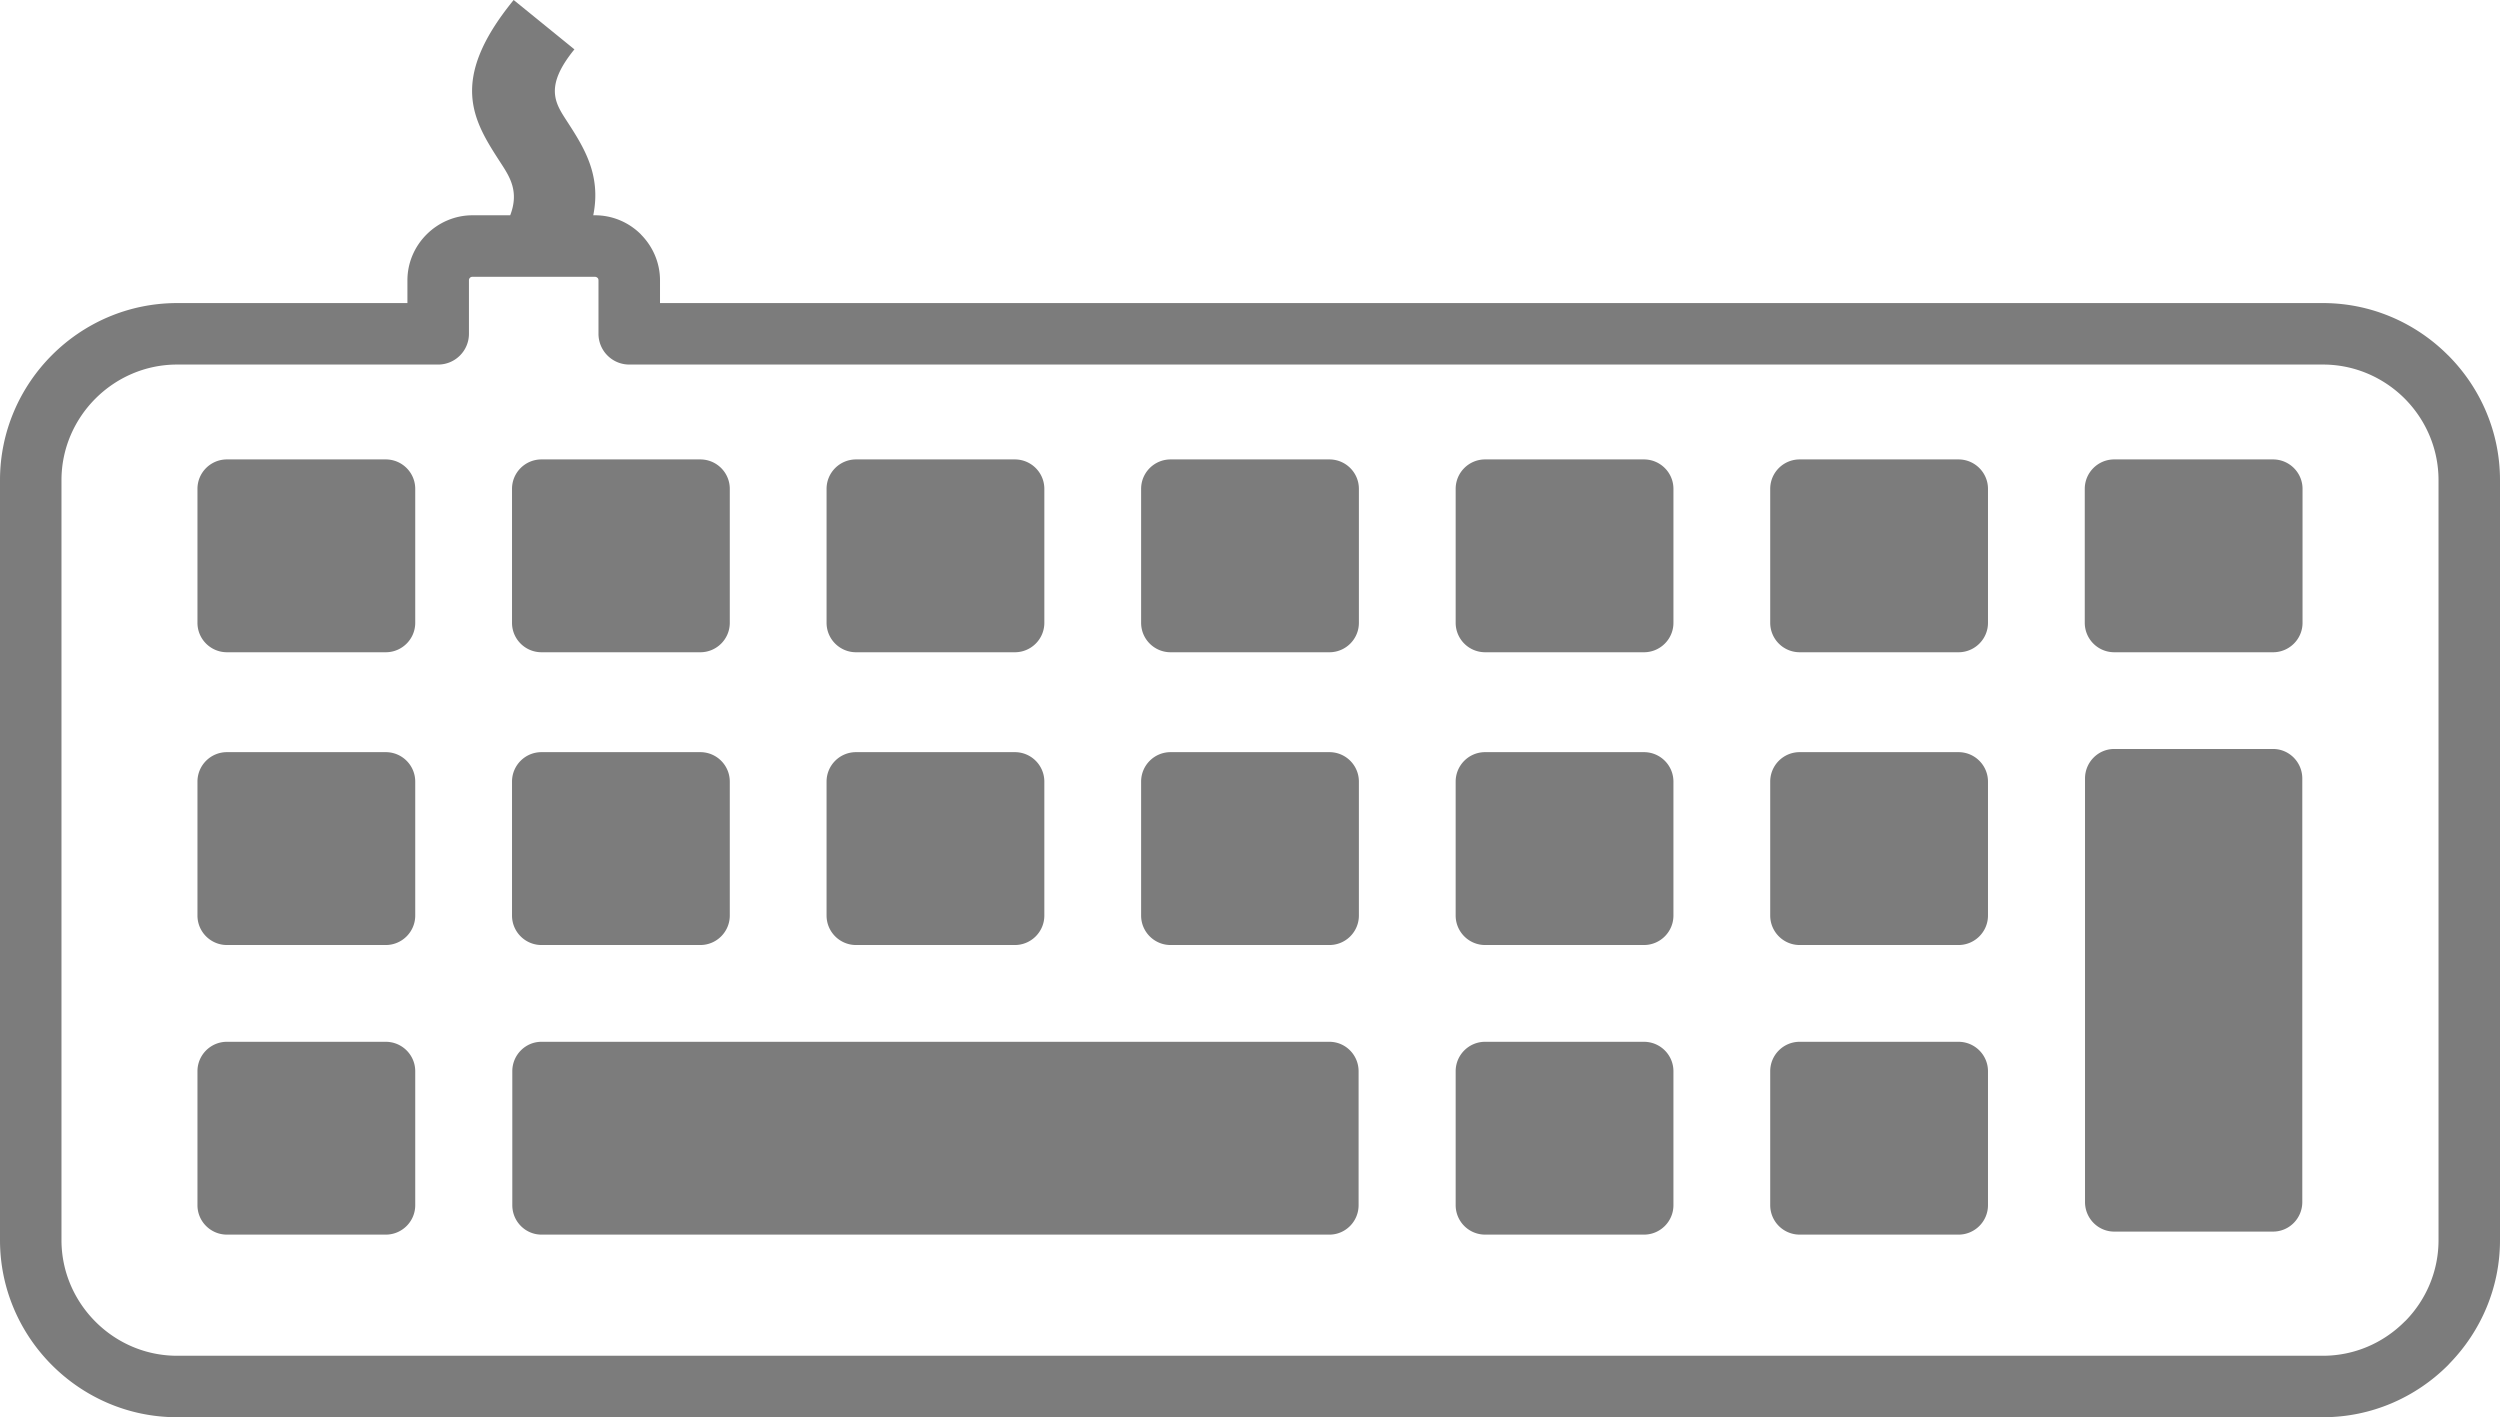<svg xmlns="http://www.w3.org/2000/svg" shape-rendering="geometricPrecision" text-rendering="geometricPrecision" image-rendering="optimizeQuality" fill-rule="evenodd" clip-rule="evenodd" viewBox="0 0 512 290.25"><path fill-rule="nonzero" d="M475.73 74.66H128.87a6.3 6.3 0 01-6.3-6.3V57.41c0-.21-.07-.39-.19-.51h-.02a.754.754 0 00-.51-.21h-25.1c-.2 0-.37.07-.49.19l-.03.03c-.12.12-.19.29-.19.5v10.95c0 3.48-2.83 6.3-6.3 6.3H36.27c-6.5 0-12.42 2.67-16.71 6.96-4.3 4.3-6.97 10.22-6.97 16.72v155.64c0 6.49 2.67 12.41 6.97 16.71 4.29 4.3 10.21 6.97 16.71 6.97h439.46c6.5 0 12.42-2.67 16.71-6.97l.3-.28c4.12-4.26 6.67-10.06 6.67-16.43V98.34c0-6.52-2.67-12.44-6.95-16.73-4.3-4.29-10.22-6.95-16.73-6.95zM46.48 94.09H79c3.34 0 6.04 2.7 6.04 6.03v27.43c0 3.33-2.7 6.03-6.04 6.03H46.48c-3.34 0-6.04-2.7-6.04-6.03v-27.43c0-3.33 2.7-6.03 6.04-6.03zm322.09 119.27h32.53c3.33 0 6.04 2.7 6.04 6.03v27.43c0 3.33-2.71 6.03-6.04 6.03h-32.53a6.03 6.03 0 01-6.03-6.03v-27.43c0-3.33 2.7-6.03 6.03-6.03zm-64.42 0h32.53c3.34 0 6.04 2.7 6.04 6.03v27.43c0 3.33-2.7 6.03-6.04 6.03h-32.53a6.03 6.03 0 01-6.03-6.03v-27.43c0-3.33 2.7-6.03 6.03-6.03zm-193.25 0h161.36c3.3 0 5.98 2.7 5.98 6.03v27.43c0 3.33-2.68 6.03-5.98 6.03H110.9c-3.3 0-5.98-2.7-5.98-6.03v-27.43c0-3.33 2.68-6.03 5.98-6.03zm-64.42 0H79c3.34 0 6.04 2.7 6.04 6.03v27.43c0 3.33-2.7 6.03-6.04 6.03H46.48c-3.34 0-6.04-2.7-6.04-6.03v-27.43c0-3.33 2.7-6.03 6.04-6.03zm322.09-59.32h32.53c3.33 0 6.04 2.7 6.04 6.04v27.42c0 3.33-2.71 6.04-6.04 6.04h-32.53c-3.33 0-6.03-2.71-6.03-6.04v-27.42c0-3.34 2.7-6.04 6.03-6.04zm-64.42 0h32.53c3.34 0 6.04 2.7 6.04 6.04v27.42c0 3.33-2.7 6.04-6.04 6.04h-32.53c-3.33 0-6.03-2.71-6.03-6.04v-27.42c0-3.34 2.7-6.04 6.03-6.04zm-64.41 0h32.52c3.34 0 6.04 2.7 6.04 6.04v27.42c0 3.33-2.7 6.04-6.04 6.04h-32.52c-3.34 0-6.04-2.71-6.04-6.04v-27.42c0-3.34 2.7-6.04 6.04-6.04zm-64.42 0h32.52c3.34 0 6.04 2.7 6.04 6.04v27.42c0 3.33-2.7 6.04-6.04 6.04h-32.52c-3.34 0-6.04-2.71-6.04-6.04v-27.42c0-3.34 2.7-6.04 6.04-6.04zm-64.42 0h32.52c3.34 0 6.04 2.7 6.04 6.04v27.42c0 3.33-2.7 6.04-6.04 6.04H110.9c-3.34 0-6.04-2.71-6.04-6.04v-27.42c0-3.34 2.7-6.04 6.04-6.04zm-64.42 0H79c3.34 0 6.04 2.7 6.04 6.04v27.42c0 3.33-2.7 6.04-6.04 6.04H46.48c-3.34 0-6.04-2.71-6.04-6.04v-27.42c0-3.34 2.7-6.04 6.04-6.04zm386.51-.65h32.53c3.31 0 5.99 2.71 5.99 6.05v86.74c0 3.34-2.68 6.05-5.99 6.05h-32.53c-3.3 0-5.98-2.71-5.98-6.05v-86.74c0-3.34 2.68-6.05 5.98-6.05zm0-59.3h32.53c3.33 0 6.04 2.7 6.04 6.03v27.43c0 3.33-2.71 6.03-6.04 6.03h-32.53a6.03 6.03 0 01-6.03-6.03v-27.43c0-3.33 2.7-6.03 6.03-6.03zm-64.42 0h32.53c3.33 0 6.04 2.7 6.04 6.03v27.43c0 3.33-2.71 6.03-6.04 6.03h-32.53a6.03 6.03 0 01-6.03-6.03v-27.43c0-3.33 2.7-6.03 6.03-6.03zm-64.42 0h32.53c3.34 0 6.04 2.7 6.04 6.03v27.43c0 3.33-2.7 6.03-6.04 6.03h-32.53a6.03 6.03 0 01-6.03-6.03v-27.43c0-3.33 2.7-6.03 6.03-6.03zm-64.41 0h32.52c3.34 0 6.04 2.7 6.04 6.03v27.43c0 3.33-2.7 6.03-6.04 6.03h-32.52c-3.34 0-6.04-2.7-6.04-6.03v-27.43c0-3.33 2.7-6.03 6.04-6.03zm-64.42 0h32.52c3.34 0 6.04 2.7 6.04 6.03v27.43c0 3.33-2.7 6.03-6.04 6.03h-32.52c-3.34 0-6.04-2.7-6.04-6.03v-27.43c0-3.33 2.7-6.03 6.04-6.03zm-64.42 0h32.52c3.34 0 6.04 2.7 6.04 6.03v27.43c0 3.33-2.7 6.03-6.04 6.03H110.9c-3.34 0-6.04-2.7-6.04-6.03v-27.43c0-3.33 2.7-6.03 6.04-6.03zm-6.41-50c1.86-4.86-.07-7.85-1.96-10.75C97 24.8 91.67 16.56 105.2 0l12.44 10.11c-6.16 7.55-3.95 10.96-1.67 14.49 3.57 5.5 7.21 11.13 5.53 19.49h.35c3.67 0 7 1.5 9.41 3.91l-.01.01c2.41 2.42 3.92 5.75 3.92 9.4v4.66h340.56c9.96 0 19.02 4.08 25.59 10.65l.03.02c6.57 6.57 10.65 15.63 10.65 25.6v155.64c0 9.77-3.94 18.68-10.3 25.23l-.35.38c-6.58 6.58-15.65 10.66-25.62 10.66H36.27c-9.97 0-19.04-4.08-25.62-10.66C4.08 273.02 0 263.95 0 253.98V98.34c0-9.97 4.08-19.05 10.65-25.62s15.64-10.65 25.62-10.65h47.17v-4.66c0-3.63 1.49-6.95 3.9-9.37l.04-.04c2.41-2.4 5.74-3.91 9.37-3.91h7.74z" fill="#7c7c7c"/></svg>